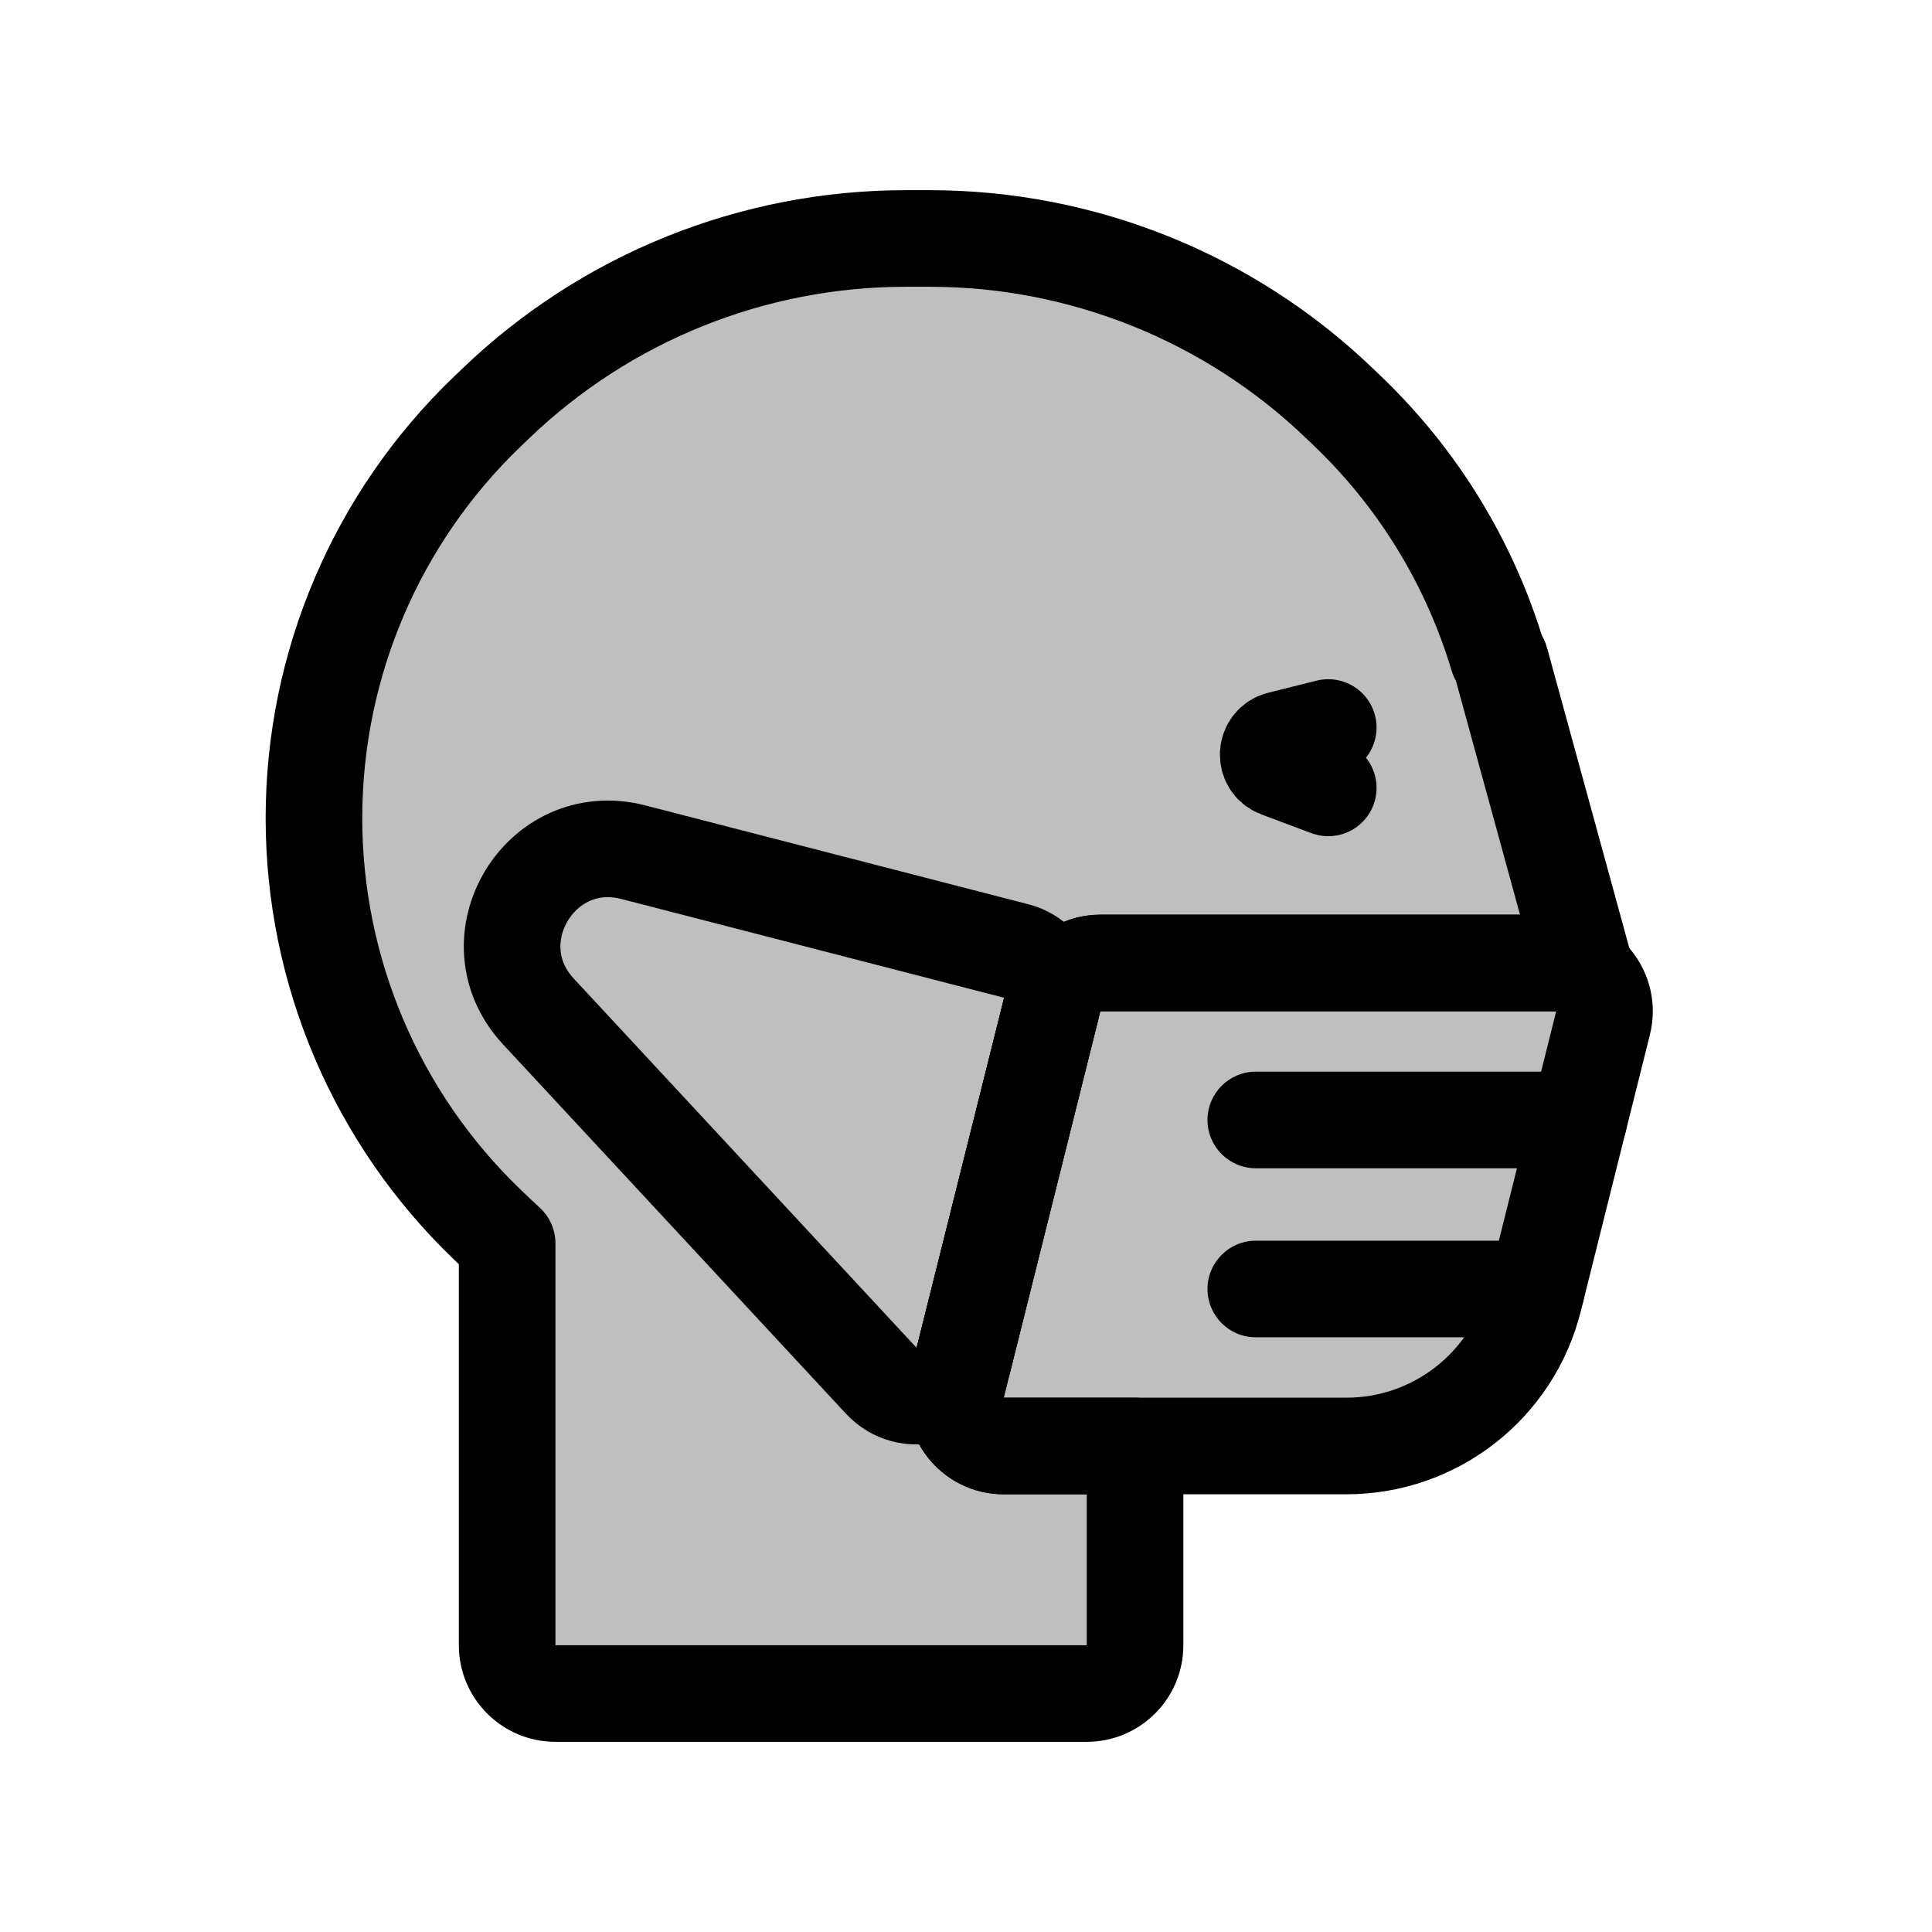 <svg viewBox="0 0 80 80" fill="none">
  <path fill-rule="evenodd" clip-rule="evenodd" d="M20.534 16.702C25.097 12.321 31.177 9.875 37.502 9.875H38.498C44.823 9.875 50.903 12.321 55.466 16.702L55.829 17.049C58.764 19.868 60.883 23.375 62.025 27.203C62.077 27.243 62.117 27.301 62.137 27.372L65.615 40.068C65.636 40.145 65.655 40.222 65.671 40.299C65.335 40.035 64.909 39.875 64.438 39.875H45.562C44.644 39.875 43.844 40.5 43.621 41.39L39.621 57.39C39.306 58.652 40.26 59.875 41.562 59.875H47V68.125C47 69.23 46.105 70.125 45 70.125H23C21.895 70.125 21 69.23 21 68.125V51.485C20.843 51.341 20.687 51.196 20.534 51.048L20.171 50.701C15.59 46.302 13 40.226 13 33.875C13 27.524 15.59 21.448 20.171 17.049L20.534 16.702Z" fill="currentColor" fill-opacity="0.25" />
  <path d="M20.534 16.702L19.149 15.259L20.534 16.702ZM55.466 16.702L54.081 18.144L54.081 18.144L55.466 16.702ZM55.829 17.049L57.214 15.607L57.214 15.607L55.829 17.049ZM62.025 27.203L60.109 27.775C60.227 28.17 60.464 28.518 60.788 28.774L62.025 27.203ZM62.137 27.372L64.066 26.844V26.844L62.137 27.372ZM65.615 40.068L63.686 40.597V40.597L65.615 40.068ZM65.671 40.299L64.436 41.872C65.098 42.392 66.015 42.442 66.729 41.996C67.443 41.551 67.802 40.706 67.627 39.883L65.671 40.299ZM43.621 41.39L41.681 40.905V40.905L43.621 41.39ZM39.621 57.39L41.562 57.875V57.875L39.621 57.39ZM47 59.875H49C49 58.77 48.105 57.875 47 57.875V59.875ZM21 51.485H23C23 50.922 22.763 50.385 22.347 50.006L21 51.485ZM20.534 51.048L21.919 49.606L21.919 49.606L20.534 51.048ZM20.171 50.701L21.556 49.258L20.171 50.701ZM20.171 17.049L21.556 18.492H21.556L20.171 17.049ZM37.502 7.875C30.66 7.875 24.084 10.521 19.149 15.259L21.919 18.144C26.109 14.121 31.693 11.875 37.502 11.875V7.875ZM38.498 7.875H37.502V11.875H38.498V7.875ZM56.851 15.259C51.916 10.521 45.34 7.875 38.498 7.875V11.875C44.307 11.875 49.891 14.121 54.081 18.144L56.851 15.259ZM57.214 15.607L56.851 15.259L54.081 18.144L54.444 18.492L57.214 15.607ZM63.942 26.63C62.701 22.475 60.401 18.667 57.214 15.607L54.444 18.492C57.128 21.069 59.064 24.276 60.109 27.775L63.942 26.63ZM64.066 26.844C63.93 26.347 63.64 25.929 63.263 25.632L60.788 28.774C60.514 28.558 60.305 28.255 60.208 27.901L64.066 26.844ZM67.544 39.54L64.066 26.844L60.208 27.901L63.686 40.597L67.544 39.54ZM67.627 39.883C67.603 39.768 67.575 39.654 67.544 39.54L63.686 40.597C63.697 40.637 63.706 40.676 63.715 40.716L67.627 39.883ZM64.438 41.875C64.442 41.875 64.444 41.875 64.444 41.875C64.443 41.875 64.442 41.875 64.44 41.874C64.437 41.873 64.435 41.872 64.436 41.872L66.906 38.726C66.231 38.196 65.374 37.875 64.438 37.875V41.875ZM45.562 41.875H64.438V37.875H45.562V41.875ZM45.562 41.875V37.875C43.726 37.875 42.126 39.124 41.681 40.905L45.562 41.875ZM41.562 57.875L45.562 41.875L41.681 40.905L37.681 56.905L41.562 57.875ZM41.562 57.875V57.875L37.681 56.905C37.05 59.429 38.959 61.875 41.562 61.875V57.875ZM47 57.875H41.562V61.875H47V57.875ZM49 68.125V59.875H45V68.125H49ZM45 72.125C47.209 72.125 49 70.334 49 68.125H45V72.125ZM23 72.125H45V68.125H23V72.125ZM19 68.125C19 70.334 20.791 72.125 23 72.125V68.125H19ZM19 51.485V68.125H23V51.485H19ZM19.148 52.491C19.315 52.651 19.483 52.808 19.653 52.963L22.347 50.006C22.203 49.875 22.06 49.741 21.919 49.606L19.148 52.491ZM18.786 52.143L19.149 52.491L21.919 49.606L21.556 49.258L18.786 52.143ZM11 33.875C11 40.771 13.812 47.368 18.786 52.143L21.556 49.258C17.368 45.237 15 39.681 15 33.875H11ZM18.786 15.607C13.812 20.382 11 26.979 11 33.875H15C15 28.069 17.368 22.513 21.556 18.492L18.786 15.607ZM19.149 15.259L18.786 15.607L21.556 18.492L21.919 18.144L19.149 15.259Z" fill="currentColor" />
  <path d="M36.489 57.171C37.569 58.334 39.51 57.836 39.895 56.295L43.519 41.801C43.785 40.735 43.142 39.654 42.078 39.379L26.223 35.287C22.355 34.289 19.574 38.955 22.293 41.882L36.489 57.171Z" stroke="currentColor" stroke-width="4" stroke-linecap="round" stroke-linejoin="round" />
  <path d="M43.621 41.39C43.844 40.5 44.644 39.875 45.562 39.875H64.438C65.74 39.875 66.694 41.098 66.379 42.36L63.515 53.815C62.625 57.377 59.425 59.875 55.754 59.875H41.562C40.26 59.875 39.306 58.652 39.621 57.39L43.621 41.39Z" fill="currentColor" fill-opacity="0.25" stroke="currentColor" stroke-width="4" stroke-linecap="round" stroke-linejoin="round" />
  <path d="M65.375 48.375C66.48 48.375 67.375 47.48 67.375 46.375C67.375 45.27 66.48 44.375 65.375 44.375V48.375ZM52 44.375C50.895 44.375 50 45.27 50 46.375C50 47.48 50.895 48.375 52 48.375V44.375ZM63.625 55.375C64.73 55.375 65.625 54.48 65.625 53.375C65.625 52.27 64.73 51.375 63.625 51.375V55.375ZM52 51.375C50.895 51.375 50 52.27 50 53.375C50 54.48 50.895 55.375 52 55.375V51.375ZM65.375 44.375H52V48.375H65.375V44.375ZM63.625 51.375H52V55.375H63.625V51.375Z" fill="currentColor" />
  <path d="M55 30.125L53 30.625V30.625C52.389 30.778 52.34 31.628 52.93 31.849L55 32.625" stroke="currentColor" stroke-width="4" stroke-linecap="round" stroke-linejoin="round" />
</svg>